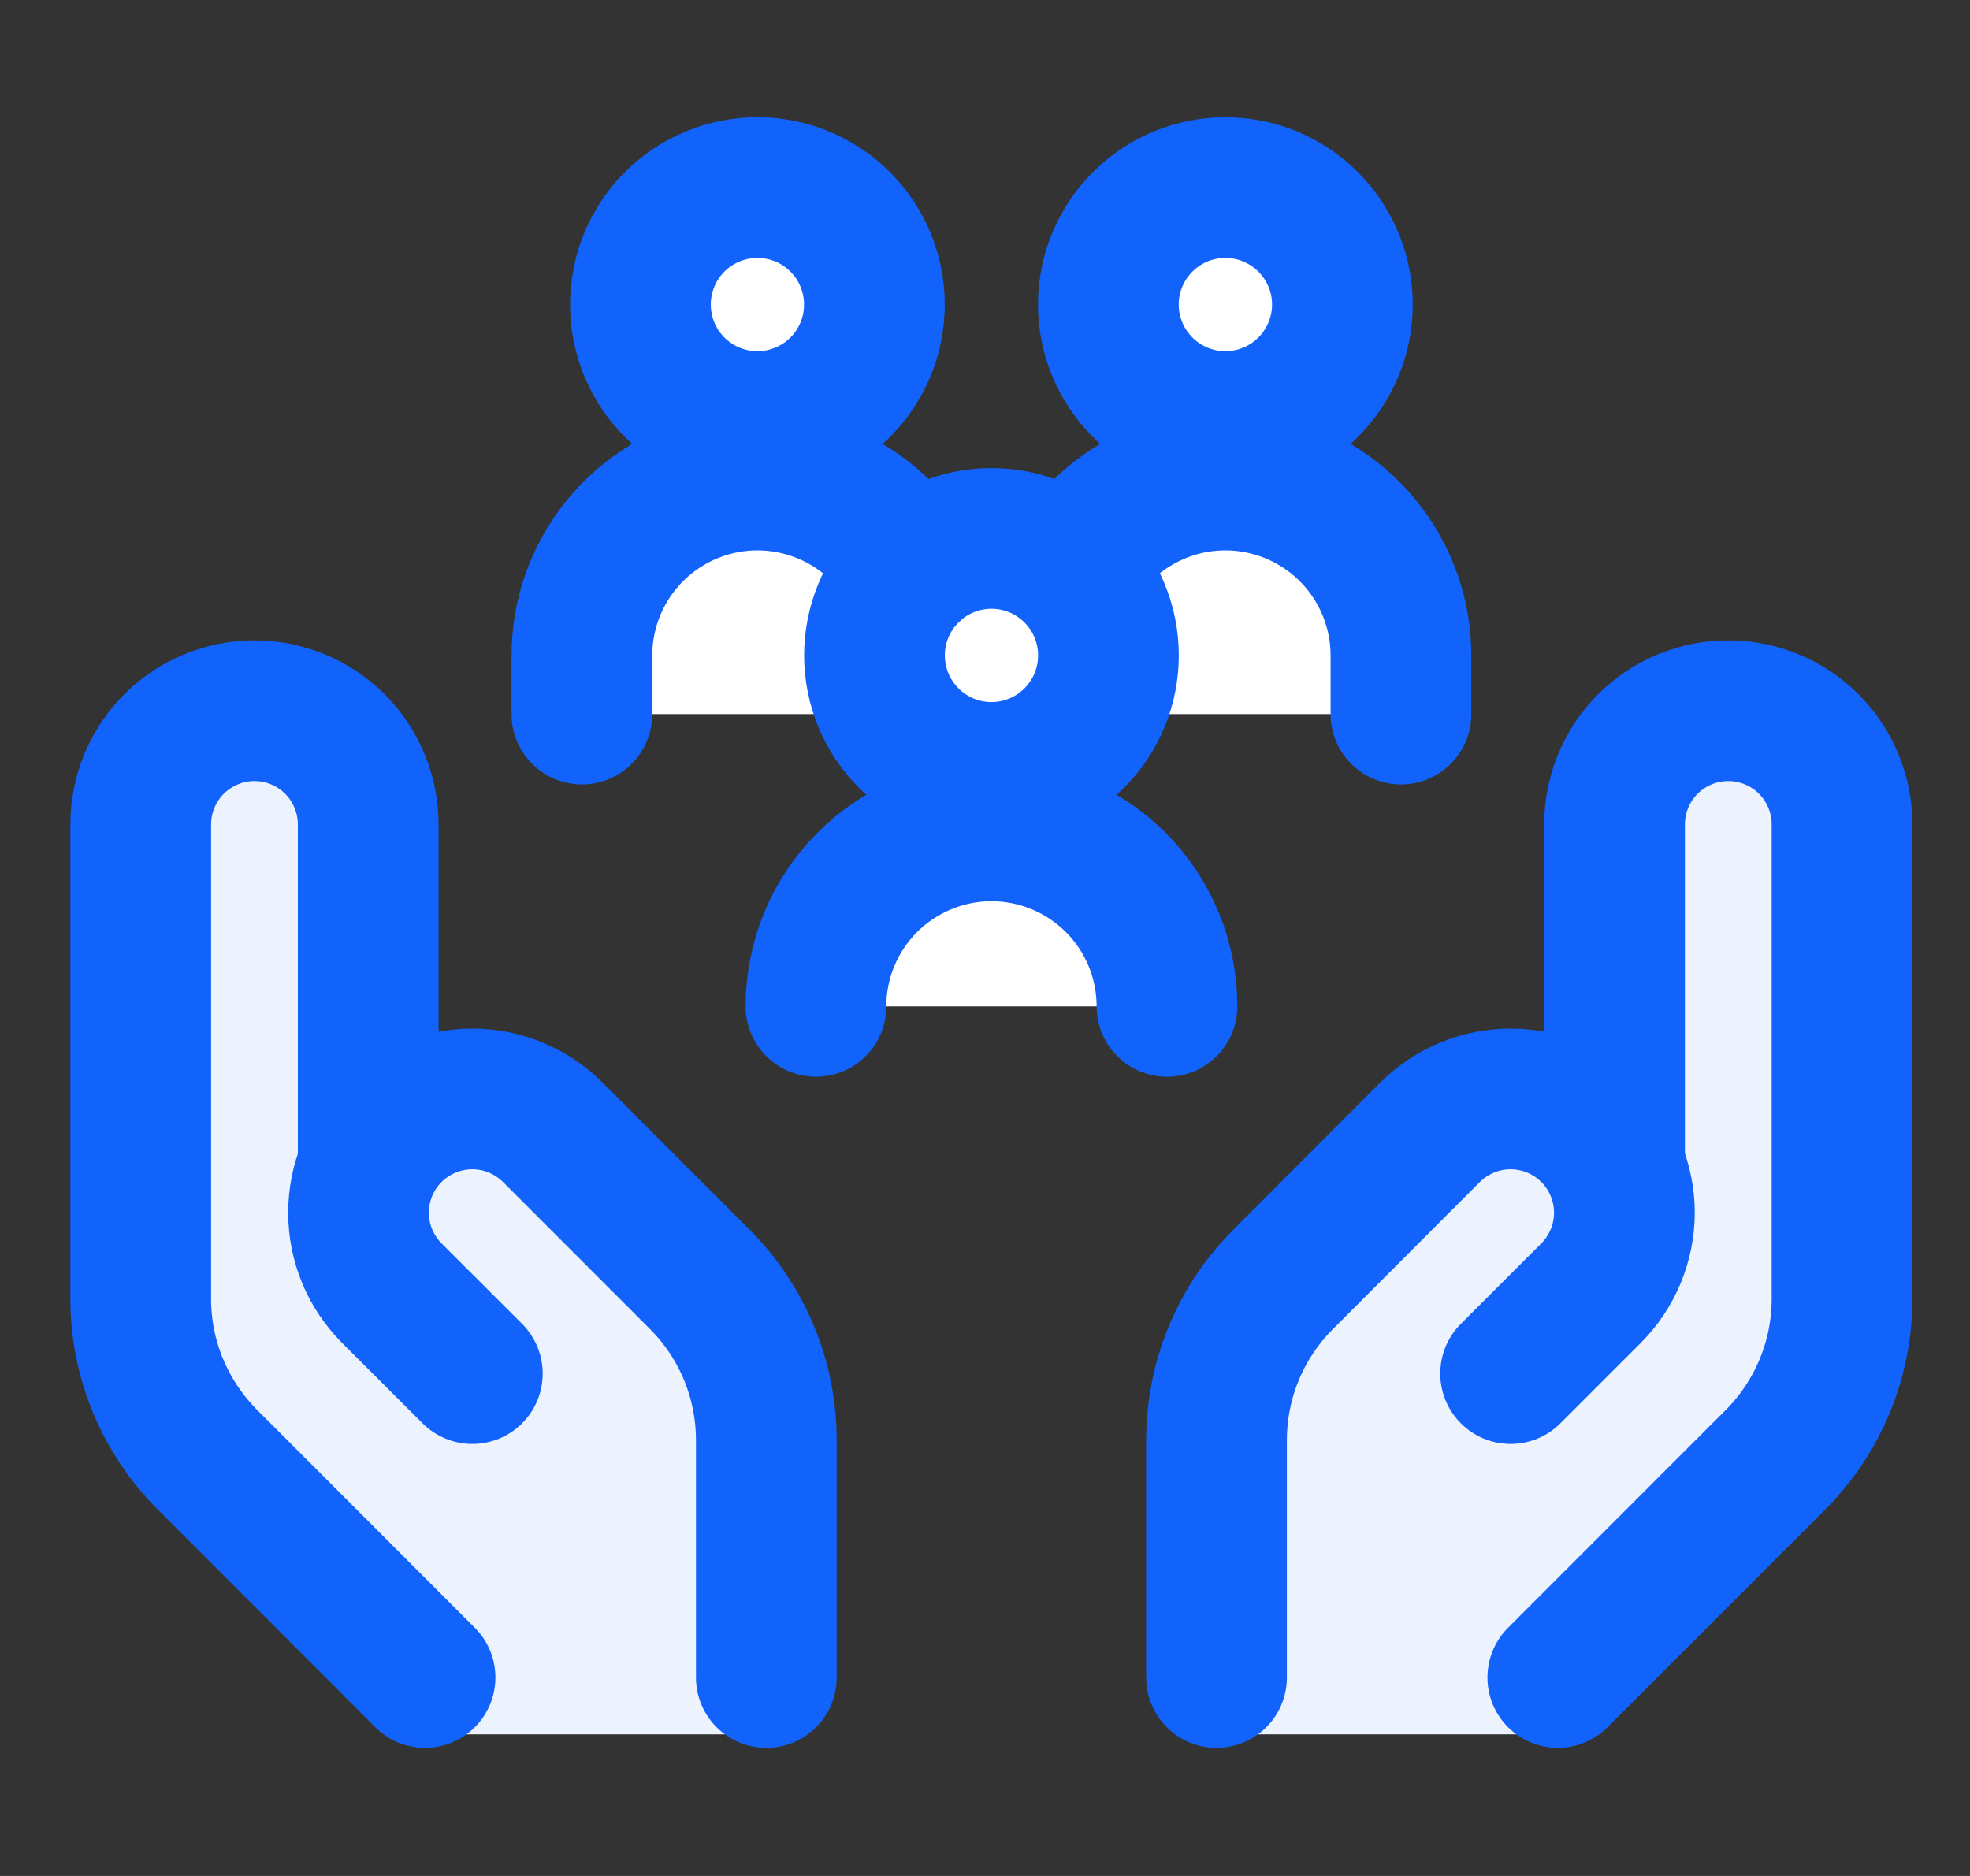 <svg width="21" height="20" viewBox="0 0 21 20" fill="none" xmlns="http://www.w3.org/2000/svg">
<rect x="0" y="0" width="21" height="20" fill="#333333" stroke="none"/>
<g clip-path="url(#clip0_12173_605)">
<path d="M1.5 13.847V8.79C1.5 8.468 1.628 8.16 1.855 7.932C2.083 7.705 2.391 7.577 2.713 7.577C3.034 7.577 3.343 7.705 3.57 7.932C3.797 8.16 3.925 8.468 3.925 8.79V12.437C4.005 12.257 4.127 12.1 4.282 11.977C4.436 11.856 4.618 11.773 4.812 11.737C5.005 11.701 5.205 11.713 5.393 11.771C5.581 11.83 5.751 11.933 5.891 12.072L7.46 13.639C7.685 13.864 7.863 14.132 7.985 14.426C8.107 14.72 8.169 15.036 8.169 15.354V18.49H4.531V17.884L2.211 15.562C1.756 15.107 1.5 14.49 1.5 13.847Z" fill="#ECF3FF"/>
<path d="M19.637 13.847V8.79C19.637 8.468 19.509 8.16 19.282 7.932C19.055 7.705 18.746 7.577 18.424 7.577C18.103 7.577 17.794 7.705 17.567 7.932C17.34 8.16 17.212 8.468 17.212 8.79V12.437C17.132 12.257 17.01 12.1 16.855 11.977C16.701 11.856 16.519 11.773 16.325 11.737C16.132 11.701 15.932 11.713 15.745 11.771C15.557 11.83 15.386 11.933 15.246 12.072L13.676 13.637C13.451 13.863 13.273 14.13 13.151 14.425C13.029 14.719 12.967 15.035 12.967 15.353V18.49H16.605V17.884L18.925 15.562C19.38 15.107 19.635 14.49 19.635 13.847H19.637Z" fill="#ECF3FF"/>
<path d="M13.063 5.118C12.566 5.118 12.091 5.315 11.74 5.666C11.389 6.017 11.192 6.493 11.192 6.989V7.613H14.933V6.989C14.933 6.493 14.736 6.017 14.385 5.666C14.035 5.315 13.559 5.118 13.063 5.118Z" fill="white"/>
<path d="M11.815 3.247C11.815 3.578 11.947 3.895 12.181 4.129C12.415 4.363 12.732 4.494 13.062 4.494C13.393 4.494 13.71 4.363 13.944 4.129C14.178 3.895 14.31 3.578 14.31 3.247C14.31 2.916 14.178 2.599 13.944 2.365C13.71 2.131 13.393 2 13.062 2C12.732 2 12.415 2.131 12.181 2.365C11.947 2.599 11.815 2.916 11.815 3.247Z" fill="white"/>
<path d="M14.934 7.613V6.989C14.934 6.574 14.796 6.171 14.542 5.843C14.288 5.515 13.932 5.281 13.53 5.177C13.129 5.073 12.704 5.106 12.323 5.27C11.942 5.434 11.626 5.72 11.425 6.083" stroke="#1163FB" stroke-width="1.5" stroke-linecap="round" stroke-linejoin="round"/>
<path d="M6.827 3.247C6.827 3.578 6.958 3.895 7.192 4.129C7.426 4.363 7.743 4.494 8.074 4.494C8.405 4.494 8.722 4.363 8.956 4.129C9.19 3.895 9.321 3.578 9.321 3.247C9.321 2.916 9.19 2.599 8.956 2.365C8.722 2.131 8.405 2 8.074 2C7.743 2 7.426 2.131 7.192 2.365C6.958 2.599 6.827 2.916 6.827 3.247Z" fill="white"/>
<path d="M8.074 5.118C7.578 5.118 7.102 5.315 6.751 5.666C6.4 6.017 6.203 6.493 6.203 6.989V7.613H9.945V6.989C9.945 6.493 9.748 6.017 9.397 5.666C9.046 5.315 8.57 5.118 8.074 5.118Z" fill="white"/>
<path d="M9.322 6.987C9.322 7.318 9.453 7.635 9.687 7.869C9.921 8.103 10.238 8.235 10.569 8.235C10.9 8.235 11.217 8.103 11.451 7.869C11.685 7.635 11.816 7.318 11.816 6.987C11.816 6.657 11.685 6.339 11.451 6.106C11.217 5.872 10.9 5.74 10.569 5.74C10.238 5.74 9.921 5.872 9.687 6.106C9.453 6.339 9.322 6.657 9.322 6.987Z" fill="white"/>
<path d="M11.815 3.247C11.815 3.578 11.947 3.895 12.181 4.129C12.415 4.363 12.732 4.494 13.062 4.494C13.393 4.494 13.71 4.363 13.944 4.129C14.178 3.895 14.31 3.578 14.31 3.247C14.31 2.916 14.178 2.599 13.944 2.365C13.71 2.131 13.393 2 13.062 2C12.732 2 12.415 2.131 12.181 2.365C11.947 2.599 11.815 2.916 11.815 3.247Z" stroke="#1163FB" stroke-width="1.5" stroke-linecap="round" stroke-linejoin="round"/>
<path d="M6.827 3.247C6.827 3.578 6.958 3.895 7.192 4.129C7.426 4.363 7.743 4.494 8.074 4.494C8.405 4.494 8.722 4.363 8.956 4.129C9.19 3.895 9.321 3.578 9.321 3.247C9.321 2.916 9.19 2.599 8.956 2.365C8.722 2.131 8.405 2 8.074 2C7.743 2 7.426 2.131 7.192 2.365C6.958 2.599 6.827 2.916 6.827 3.247Z" stroke="#1163FB" stroke-width="1.5" stroke-linecap="round" stroke-linejoin="round"/>
<path d="M9.322 6.987C9.322 7.318 9.453 7.635 9.687 7.869C9.921 8.103 10.238 8.235 10.569 8.235C10.9 8.235 11.217 8.103 11.451 7.869C11.685 7.635 11.816 7.318 11.816 6.987C11.816 6.657 11.685 6.339 11.451 6.106C11.217 5.872 10.9 5.74 10.569 5.74C10.238 5.74 9.921 5.872 9.687 6.106C9.453 6.339 9.322 6.657 9.322 6.987Z" stroke="#1163FB" stroke-width="1.5" stroke-linecap="round" stroke-linejoin="round"/>
<path d="M10.569 8.858C10.073 8.858 9.597 9.056 9.246 9.406C8.895 9.757 8.698 10.233 8.698 10.729H12.44C12.44 10.233 12.243 9.757 11.892 9.406C11.541 9.056 11.065 8.858 10.569 8.858Z" fill="white"/>
<path d="M12.44 10.729C12.44 10.233 12.243 9.757 11.892 9.406C11.541 9.056 11.065 8.858 10.569 8.858C10.073 8.858 9.597 9.056 9.246 9.406C8.895 9.757 8.698 10.233 8.698 10.729" stroke="#1163FB" stroke-width="1.5" stroke-linecap="round" stroke-linejoin="round"/>
<path d="M6.203 7.613V6.989C6.203 6.574 6.341 6.171 6.595 5.843C6.849 5.515 7.205 5.281 7.606 5.177C8.008 5.073 8.433 5.106 8.814 5.27C9.195 5.434 9.51 5.72 9.711 6.083" stroke="#1163FB" stroke-width="1.5" stroke-linecap="round" stroke-linejoin="round"/>
<path d="M4.531 17.884L2.211 15.562C1.756 15.107 1.5 14.49 1.5 13.847V8.79C1.5 8.468 1.628 8.16 1.855 7.932C2.083 7.705 2.391 7.577 2.713 7.577C3.034 7.577 3.343 7.705 3.57 7.932C3.797 8.16 3.925 8.468 3.925 8.79V12.427" stroke="#1163FB" stroke-width="1.5" stroke-linecap="round" stroke-linejoin="round"/>
<path d="M16.606 17.884L18.927 15.562C19.381 15.107 19.636 14.49 19.636 13.847V8.79C19.636 8.468 19.508 8.16 19.281 7.932C19.053 7.705 18.745 7.577 18.423 7.577C18.102 7.577 17.793 7.705 17.566 7.932C17.338 8.16 17.211 8.468 17.211 8.79V12.427" stroke="#1163FB" stroke-width="1.5" stroke-linecap="round" stroke-linejoin="round"/>
<path d="M5.035 14.644L4.177 13.787C4.065 13.674 3.975 13.54 3.914 13.393C3.853 13.246 3.822 13.088 3.822 12.929C3.822 12.769 3.853 12.612 3.914 12.464C3.975 12.317 4.065 12.183 4.177 12.071C4.405 11.844 4.713 11.716 5.035 11.716C5.356 11.716 5.664 11.844 5.892 12.071L7.46 13.64C7.685 13.865 7.863 14.133 7.985 14.427C8.107 14.722 8.169 15.037 8.169 15.356V17.884" stroke="#1163FB" stroke-width="1.5" stroke-linecap="round" stroke-linejoin="round"/>
<path d="M16.103 14.644L16.96 13.787C17.073 13.674 17.162 13.54 17.223 13.393C17.284 13.246 17.316 13.088 17.316 12.929C17.316 12.769 17.284 12.612 17.223 12.464C17.162 12.317 17.073 12.183 16.96 12.071C16.733 11.844 16.424 11.716 16.103 11.716C15.781 11.716 15.473 11.844 15.245 12.071L13.678 13.64C13.453 13.865 13.274 14.133 13.152 14.427C13.03 14.722 12.968 15.037 12.968 15.356V17.884" stroke="#1163FB" stroke-width="1.5" stroke-linecap="round" stroke-linejoin="round"/>
</g>
<defs>
<clipPath id="clip0_12173_605">
<rect width="20" height="20" fill="white" transform="translate(0.5)"/>
</clipPath>
</defs>
</svg>
